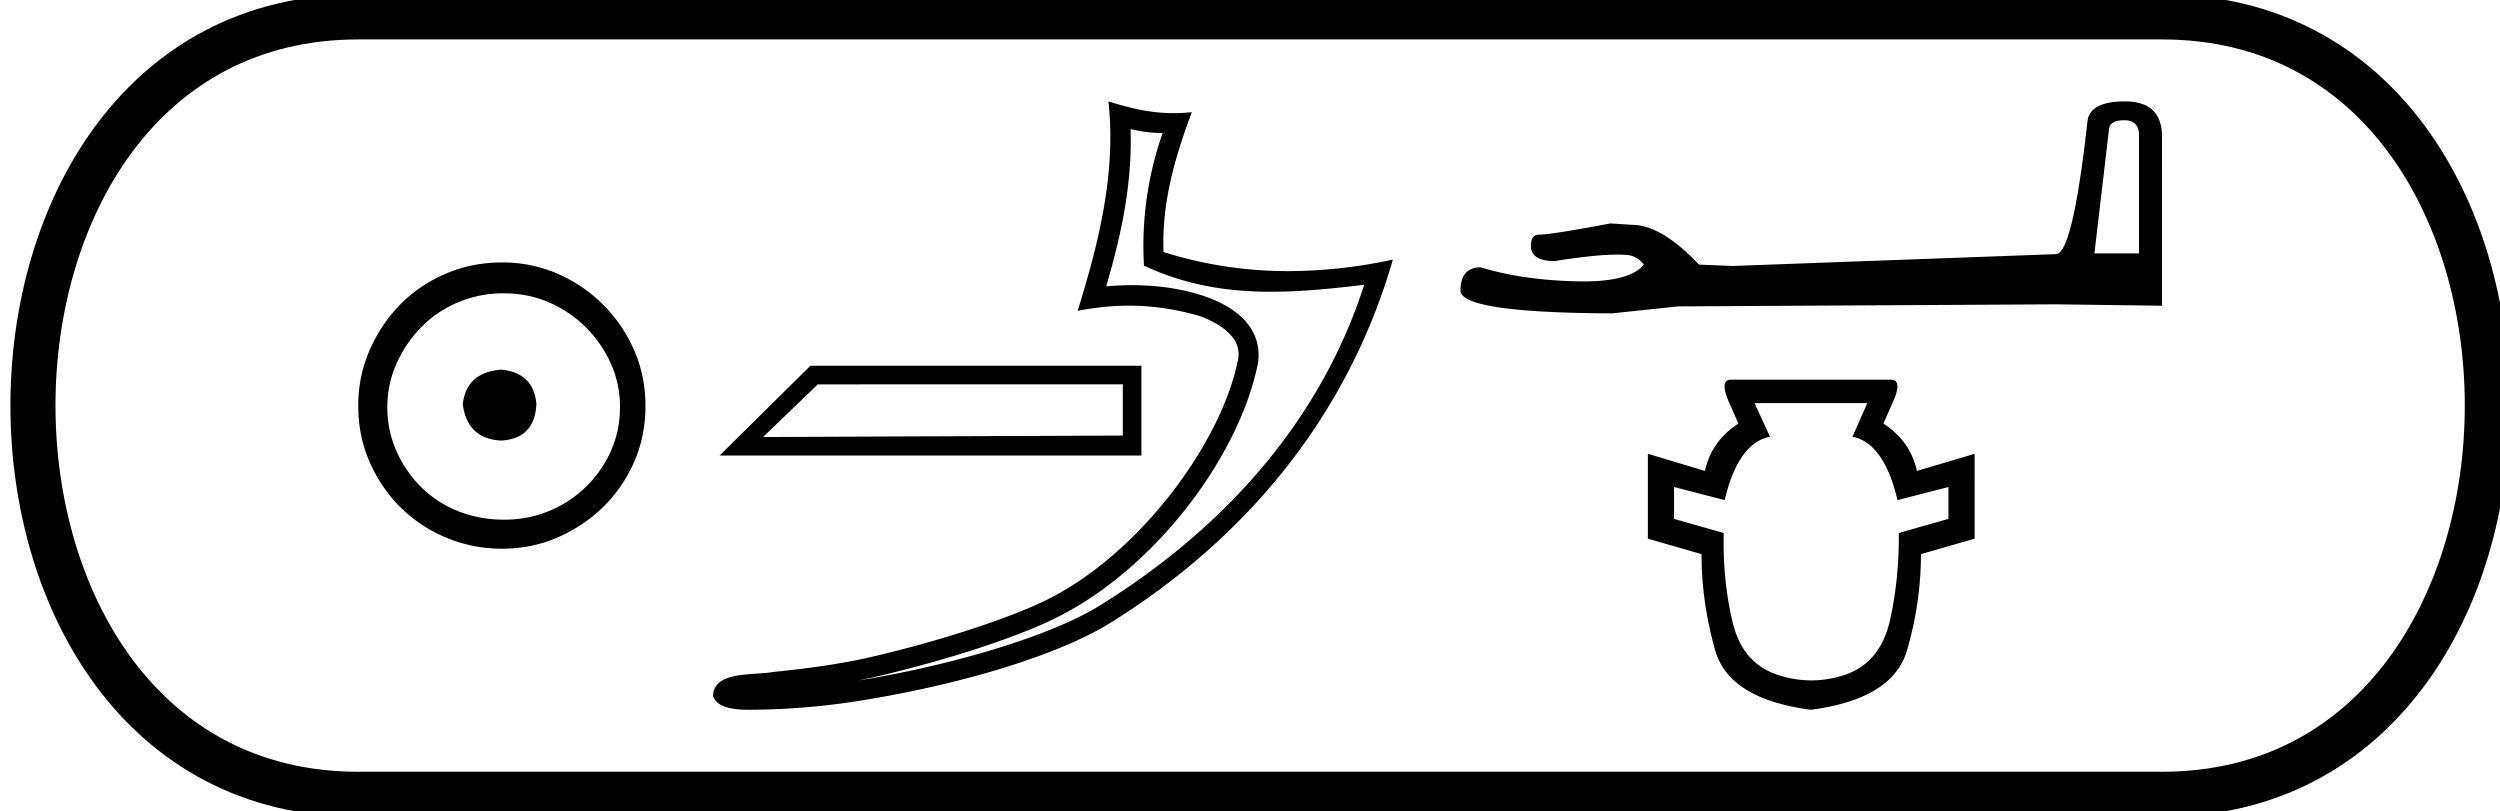 <svg xmlns="http://www.w3.org/2000/svg" width="55.475" height="18"><path d="M11.116 8.203c-.51.04-.793.296-.847.767.067.51.35.78.847.806.498-.026.76-.295.787-.806-.04-.47-.303-.726-.787-.767zm.06-1.694c.364 0 .7.068 1.01.202a2.659 2.659 0 0 1 1.371 1.361c.134.303.201.622.201.958 0 .35-.067.676-.202.978a2.567 2.567 0 0 1-2.38 1.523c-.362 0-.702-.064-1.018-.192a2.426 2.426 0 0 1-.816-.534 2.621 2.621 0 0 1-.545-.797 2.38 2.38 0 0 1-.202-.978c0-.336.068-.655.202-.958.134-.302.316-.571.545-.806.228-.236.5-.42.816-.555a2.574 2.574 0 0 1 1.019-.202zm-.04-.685c-.443 0-.86.084-1.25.252-.39.168-.726.396-1.008.685a3.36 3.36 0 0 0-.676 1.009 3.053 3.053 0 0 0-.252 1.24c0 .444.084.857.252 1.24.168.384.393.716.676.999a3.2 3.2 0 0 0 2.258.927c.444 0 .857-.084 1.24-.252a3.36 3.36 0 0 0 1.009-.675c.289-.283.518-.615.686-.999.168-.383.252-.796.252-1.24 0-.444-.084-.857-.252-1.24a3.268 3.268 0 0 0-1.694-1.694 3.053 3.053 0 0 0-1.24-.252zm13.779 2.705v1.136c-2.661.012-5.322.02-7.983.033l1.215-1.169zm-6.931-.414l-2.017 1.994h9.361V8.115zm7.103-5.251c.245.06.457.084.712.089a7.536 7.536 0 0 0-.414 2.941c.935.44 1.869.58 2.822.58.676 0 1.362-.07 2.065-.155-1.044 3.244-3.354 5.558-5.861 7.114-1.156.718-3.409 1.346-5.263 1.65l-.103.015c.146-.029.293-.06.443-.094 1.465-.343 3.018-.836 3.934-1.288 2.197-1.084 4.053-3.56 4.482-5.606a1.11 1.11 0 0 0-.248-.961c-.218-.255-.535-.436-.902-.566-.482-.171-1.056-.255-1.64-.255a6.31 6.31 0 0 0-.567.026c.35-1.194.58-2.315.54-3.49zm-.491-.614c.175 1.587-.216 3.142-.683 4.646.395-.074.77-.113 1.142-.113.51 0 1.014.073 1.548.224.318.113.568.266.712.435a.613.613 0 0 1 .15.576c-.39 1.856-2.203 4.289-4.242 5.295-.85.419-2.398.916-3.838 1.253-.837.196-1.637.283-2.252.348-.398.075-1.302-.032-1.31.53.09.272.49.306.807.306.101 0 .194-.003.265-.004a15.804 15.804 0 0 0 2.326-.22c1.892-.31 4.153-.92 5.427-1.71 3.032-1.89 5.263-4.604 6.26-8.056a11.03 11.03 0 0 1-2.313.256 9.157 9.157 0 0 1-2.776-.423c-.042-1.09.25-2.096.627-3.103-.14.014-.273.021-.403.021-.5 0-.939-.102-1.447-.261zm22.544.418q.325 0 .325.34v2.615h-.99l.324-2.754q.016-.201.34-.201zm.015-.418q-.789 0-.835.449-.325 2.924-.697 2.94l-7.18.263-.743-.031q-.835-.882-1.485-.882-.232-.016-.48-.031-1.315.248-1.578.248-.186 0-.186.247 0 .34.526.34.904-.143 1.386-.143.088 0 .162.004.263 0 .433.217-.302.374-1.35.374-.082 0-.167-.003-1.191-.03-2.104-.31-.449 0-.449.527.046.48 3.358.495l1.47-.155 8.387-.046 2.352.031V3.008q-.015-.758-.82-.758zm-5.72 6.696l-.328.744q.7.142.998 1.407l1.131-.29v.707l-1.101.313q.007 1.042-.201 1.958-.216.915-.976 1.183-.38.13-.763.13t-.77-.13q-.774-.268-.983-1.183-.216-.916-.193-1.958l-1.102-.313v-.707l1.124.29q.298-1.265 1.005-1.407l-.342-.744zm-3.023-.521q-.268 0-.037.52l.201.455q-.595.38-.744 1.05l-1.266-.38v1.883l1.191.343q0 1.072.306 2.144.312 1.072 2.121 1.31 1.81-.238 2.13-1.31.312-1.072.312-2.144l1.191-.343V10.07l-1.28.38q-.15-.67-.745-1.05l.201-.454q.238-.521-.037-.521z"/><path d="M7.95.375c-9.625 0-9.625 17.25 0 17.25m0-17.25h40.025M7.95 17.625h40.025m0-17.25c9.625 0 9.625 17.25 0 17.25" fill="none" stroke="#000"/></svg>